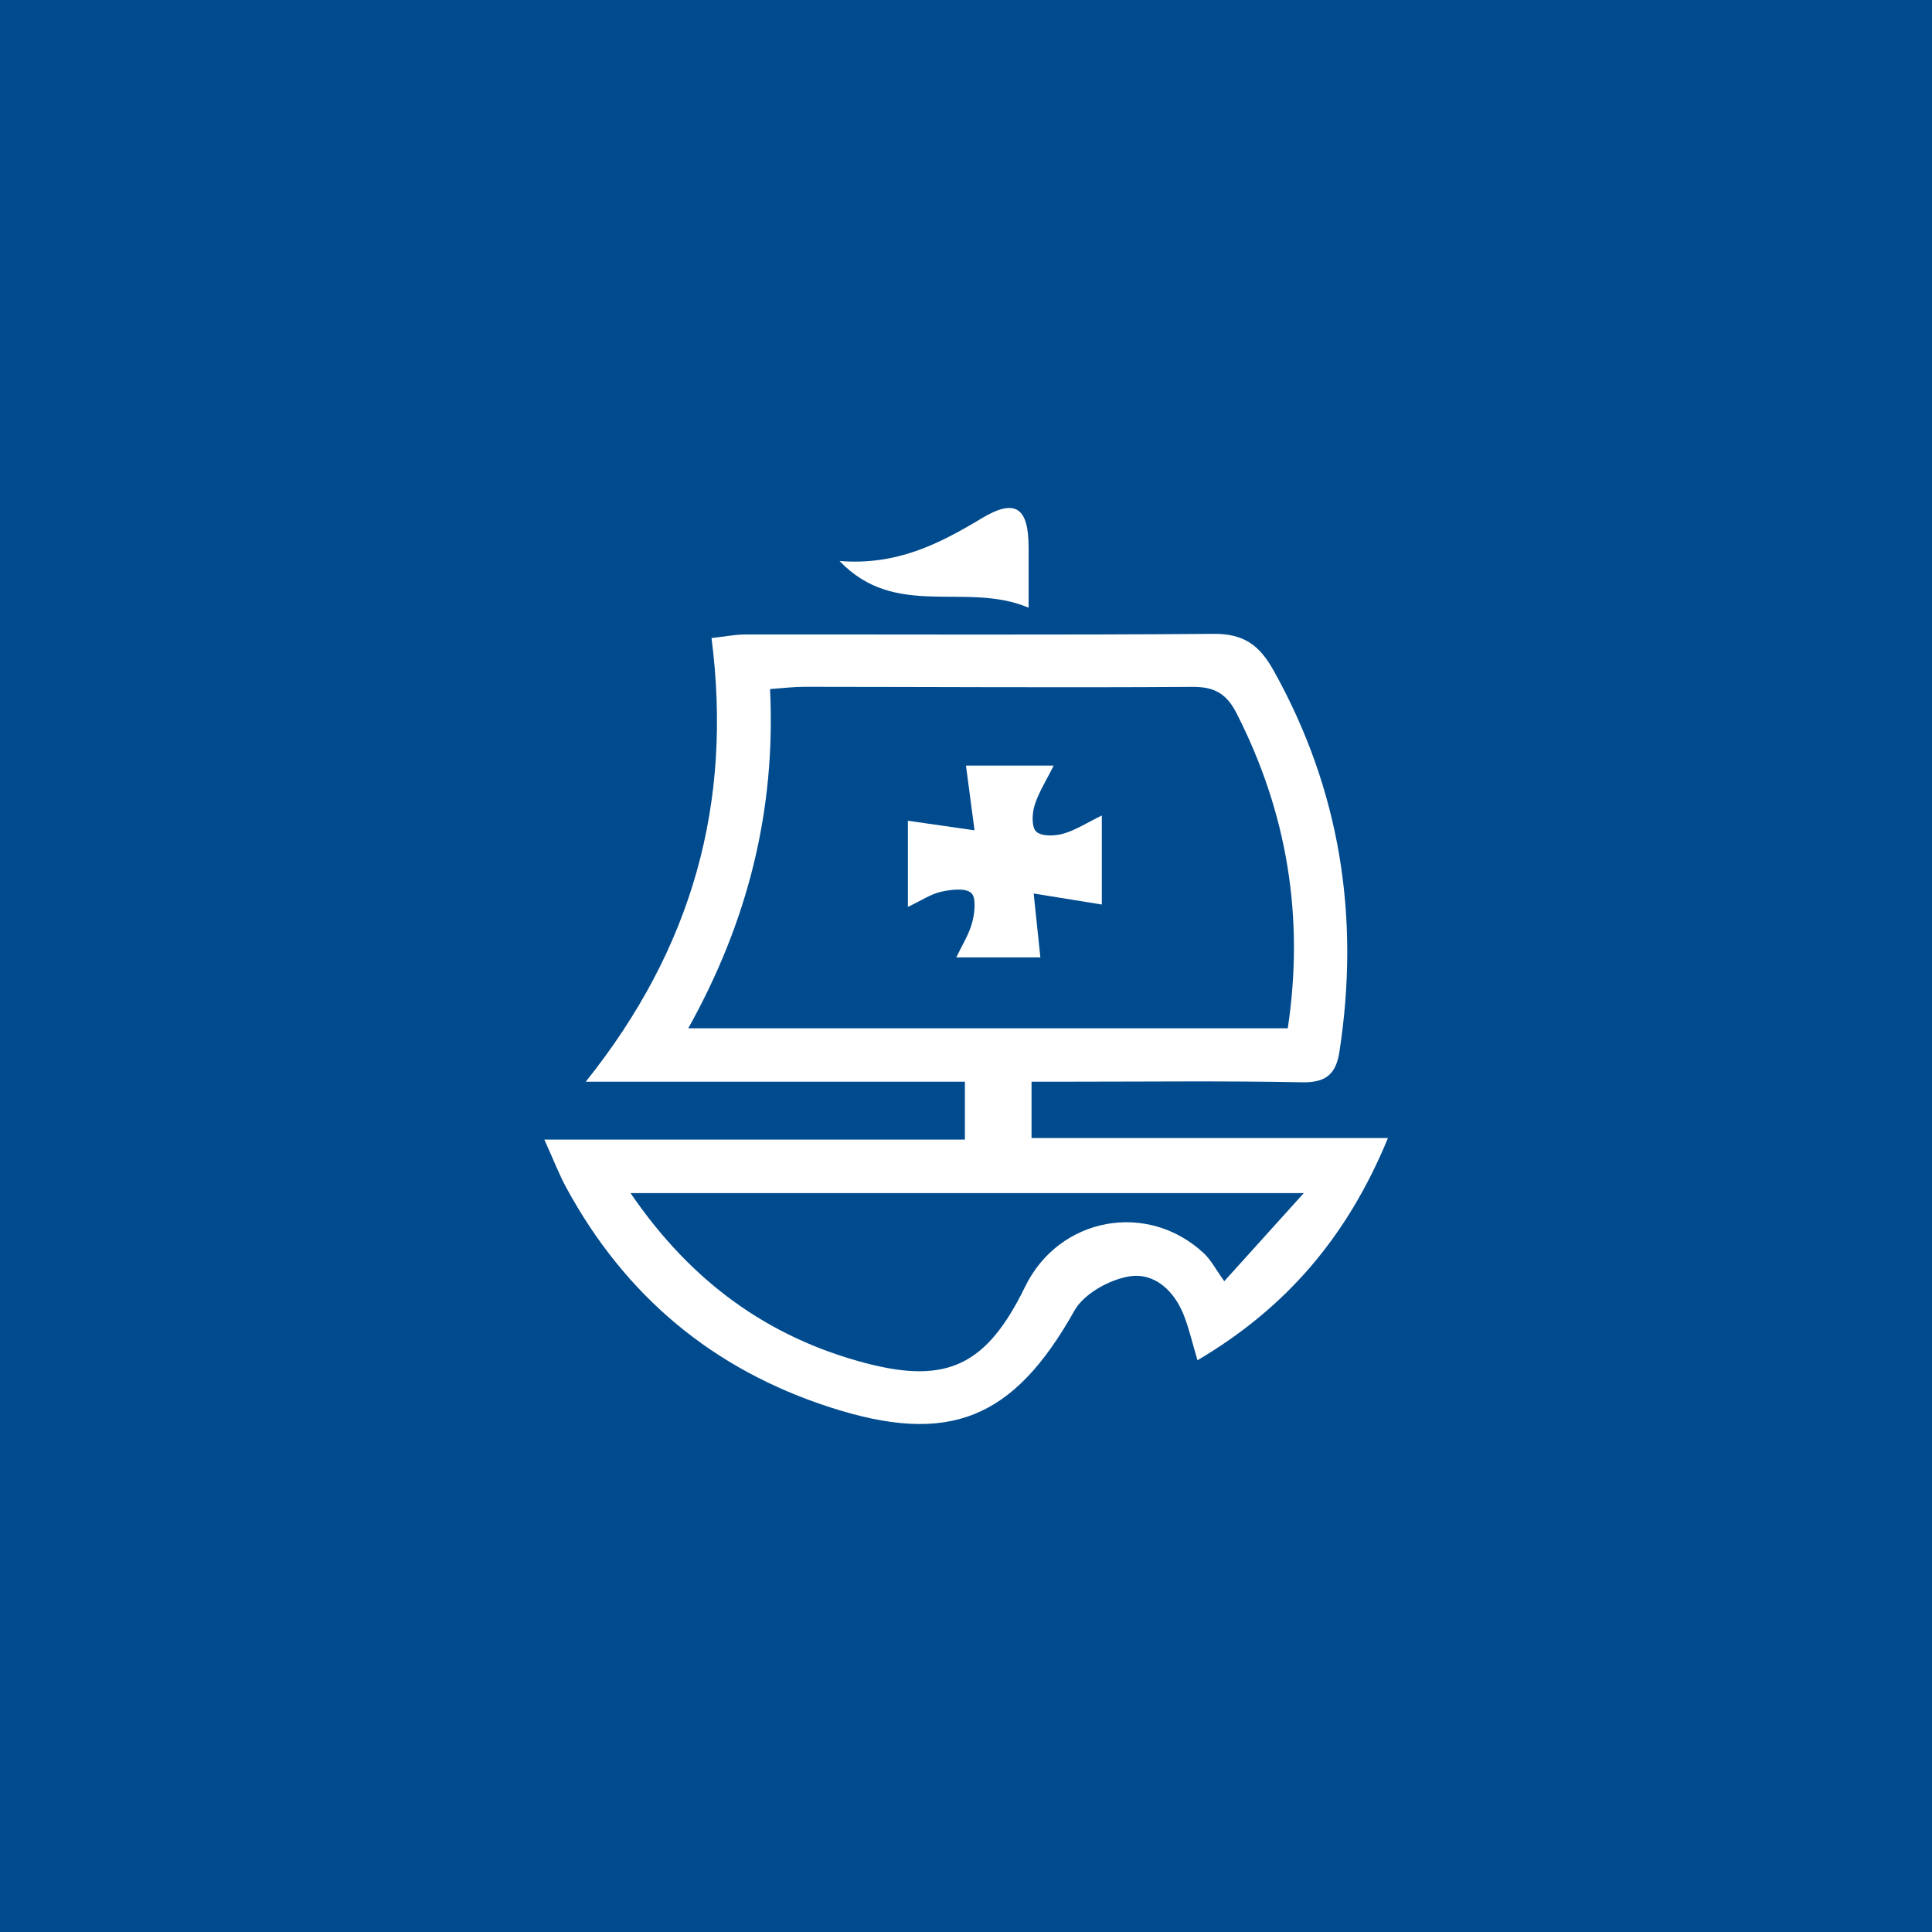 <?xml version="1.0" encoding="UTF-8"?>
<svg id="Layer_1" xmlns="http://www.w3.org/2000/svg" viewBox="0 0 290.81 290.81">
  <defs>
    <style>
      .cls-1 {
        fill: #fff;
      }

      .cls-2 {
        fill: #004b8e;
      }
    </style>
  </defs>
  <path class="cls-2" d="M0,0v290.81h290.81V0H0Z"/>
  <g id="DS3GY6">
    <g>
      <path class="cls-1" d="M81.91,171.53h63.33v-8.71h-57.07c16.09-20.11,22.12-41.96,18.93-66.78,2.01-.22,3.57-.54,5.13-.54,23.49-.02,46.98.1,70.47-.09,4.49-.04,6.87,1.7,8.97,5.45,10.07,18.01,13.06,37.16,9.95,57.42-.51,3.35-1.99,4.7-5.61,4.63-11.66-.23-23.32-.09-34.98-.09-1.8,0-3.6,0-5.76,0v8.48h53.65c-6.17,14.97-15.4,25.61-28.67,33.45-.78-2.61-1.25-4.69-2.01-6.66-1.45-3.78-4.45-6.59-8.28-5.96-3.01.5-6.82,2.62-8.24,5.16-9.17,16.34-18.83,20.35-36.78,14.54-17.65-5.71-30.82-16.75-39.67-33-1.09-2-1.91-4.15-3.33-7.29ZM193.84,154.78c2.51-16.7-.07-32.43-7.71-47.42-1.48-2.9-3.28-3.99-6.6-3.97-19.49.13-38.99,0-58.48-.01-1.59,0-3.18.2-5.14.34.88,18.29-3.35,34.99-12.31,51.06h90.25ZM94.91,179.59c9.14,13.38,20.73,21.74,35.43,25.6,12.33,3.23,18.24.22,23.97-11.53,5.1-10.45,18.4-12.95,26.91-5,1.06.99,1.75,2.37,3.06,4.19,4.23-4.69,7.67-8.5,11.97-13.26h-101.33Z"/>
      <path class="cls-1" d="M154.82,91.47c-9.42-3.99-19.99,1.84-28.45-7.03,8.56.7,14.97-2.55,21.39-6.42,5.13-3.09,7.06-1.56,7.07,4.37,0,2.8,0,5.61,0,9.07Z"/>
      <path class="cls-1" d="M165.84,136.15c-3.75-.61-7-1.14-10.25-1.66.32,3.07.64,6.14,1.01,9.62h-12.66c.86-1.81,1.92-3.46,2.4-5.27.38-1.44.63-3.74-.15-4.43-.89-.79-3.05-.51-4.54-.18-1.55.35-2.97,1.32-4.99,2.28v-12.97c3.32.48,6.67.96,10.03,1.44-.41-3.08-.82-6.16-1.29-9.74h13.2c-1.09,2.21-2.26,4.02-2.88,6.01-.38,1.23-.46,3.29.27,3.94.81.73,2.77.66,4.05.3,1.85-.53,3.54-1.63,5.81-2.74v13.39Z"/>
    </g>
  </g>
</svg>